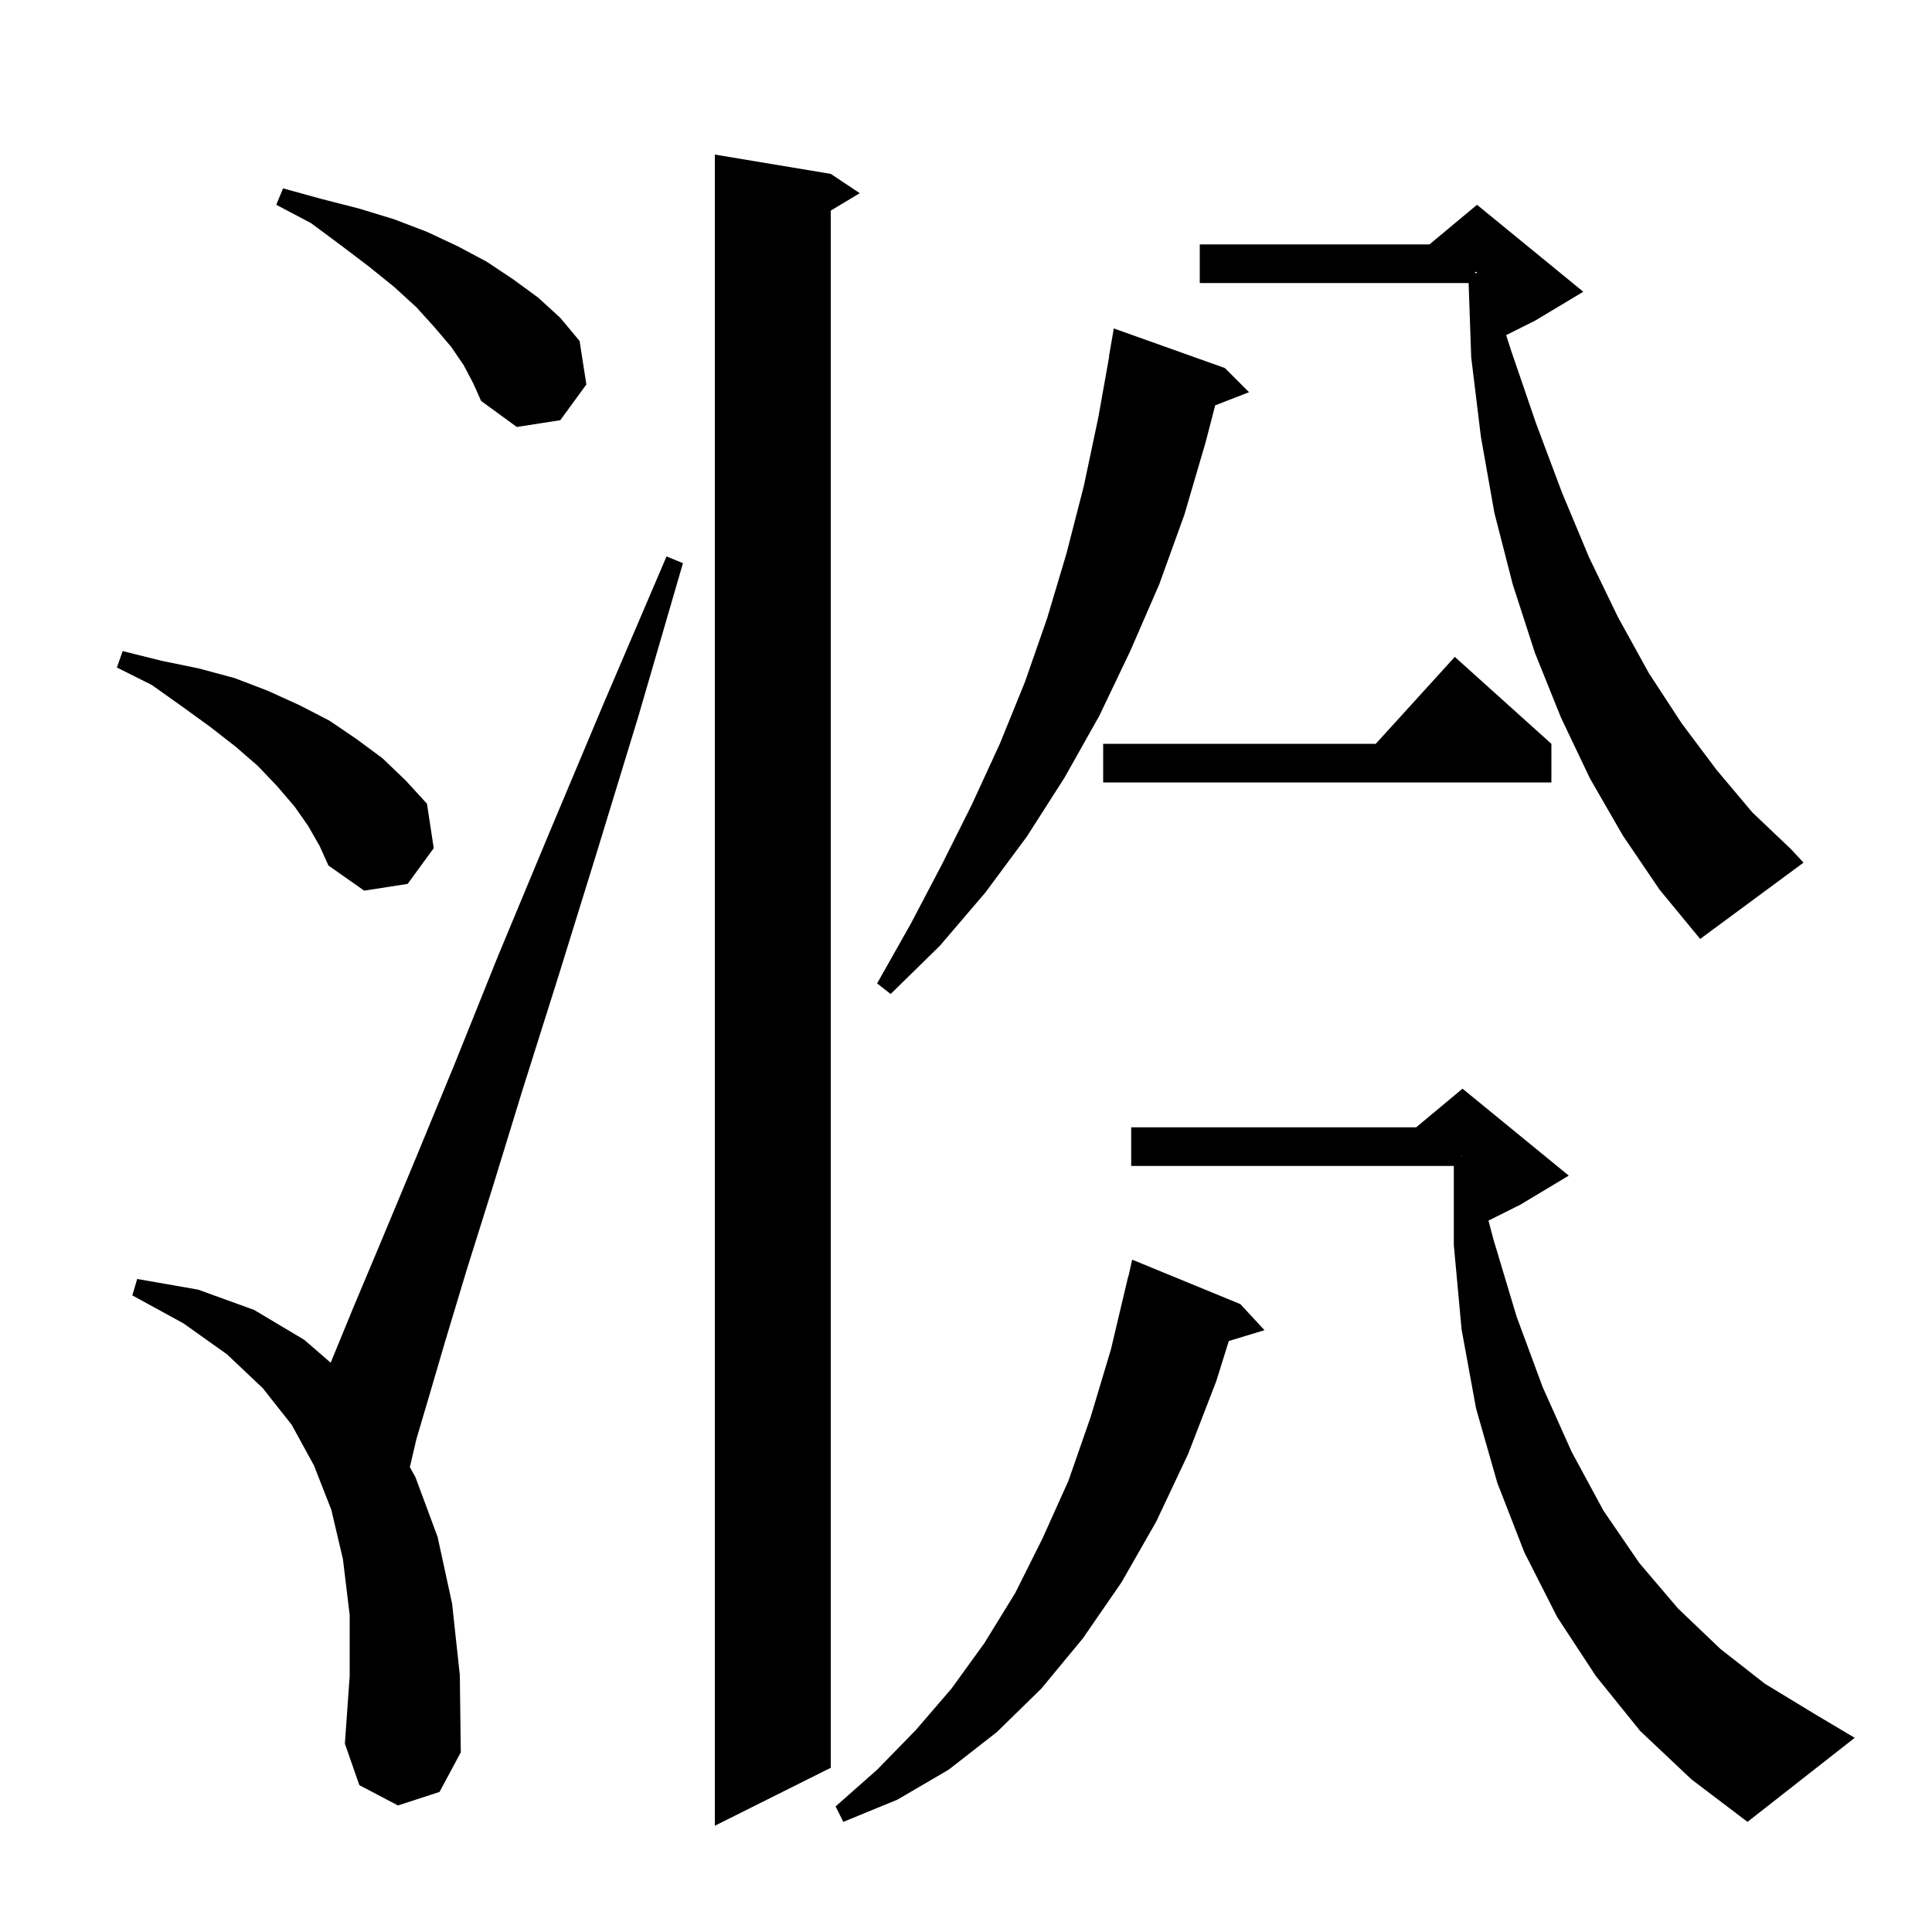<svg xmlns="http://www.w3.org/2000/svg" xmlns:xlink="http://www.w3.org/1999/xlink" version="1.1" baseProfile="full" viewBox="0 0 200 200" width="200" height="200">
<g fill="black">
<path d="M 86.0 18.0 L 89.0 20.0 L 86.0 21.8 L 86.0 183.0 L 74.0 189.0 L 74.0 16.0 Z M 169.8 179.2 L 165.2 173.5 L 161.2 167.4 L 157.8 160.7 L 155.0 153.5 L 152.8 145.8 L 151.3 137.6 L 150.5 128.9 L 150.5 120.7 L 117.1 120.7 L 117.1 116.7 L 146.6 116.7 L 151.4 112.7 L 162.4 121.7 L 157.4 124.7 L 154.086 126.357 L 154.6 128.3 L 157.0 136.3 L 159.7 143.6 L 162.7 150.3 L 166.0 156.4 L 169.7 161.8 L 173.7 166.5 L 178.1 170.7 L 182.7 174.3 L 187.8 177.4 L 192.0 179.9 L 180.9 188.6 L 175.1 184.2 Z M 128.4 135.0 L 130.9 137.7 L 127.206 138.821 L 125.9 143.0 L 123.0 150.5 L 119.7 157.5 L 116.1 163.8 L 112.1 169.6 L 107.8 174.8 L 103.2 179.3 L 98.2 183.2 L 92.9 186.3 L 87.3 188.6 L 86.5 187.0 L 90.8 183.2 L 94.8 179.1 L 98.5 174.8 L 101.9 170.1 L 105.1 164.9 L 107.9 159.3 L 110.6 153.3 L 112.9 146.7 L 115.0 139.7 L 116.8 132.1 L 116.821 132.105 L 117.2 130.4 Z M 41.2 186.9 L 37.2 184.8 L 35.7 180.5 L 36.2 173.5 L 36.2 167.2 L 35.5 161.4 L 34.3 156.3 L 32.5 151.7 L 30.2 147.5 L 27.2 143.7 L 23.5 140.2 L 19.0 137.0 L 13.7 134.1 L 14.2 132.4 L 20.5 133.5 L 26.3 135.6 L 31.5 138.7 L 34.226 141.063 L 34.3 140.9 L 36.6 135.3 L 39.5 128.4 L 43.0 120.0 L 47.0 110.3 L 51.5 99.1 L 56.7 86.6 L 62.5 72.8 L 69.0 57.6 L 70.7 58.3 L 66.1 74.1 L 61.7 88.5 L 57.7 101.4 L 54.1 112.8 L 51.0 122.9 L 48.3 131.5 L 46.1 138.8 L 44.4 144.6 L 43.1 149.0 L 42.427 151.884 L 43.0 152.9 L 45.3 159.1 L 46.8 166.0 L 47.6 173.4 L 47.7 181.4 L 45.5 185.5 Z M 151.3 119.711 L 151.4 119.7 L 151.3 119.667 Z M 126.8 38.1 L 129.3 40.6 L 125.797 41.962 L 124.8 45.8 L 122.6 53.3 L 120.0 60.5 L 117.0 67.4 L 113.8 74.1 L 110.2 80.5 L 106.3 86.6 L 102.0 92.4 L 97.3 97.9 L 92.2 102.9 L 90.8 101.8 L 94.3 95.6 L 97.5 89.5 L 100.6 83.3 L 103.5 77.0 L 106.1 70.6 L 108.4 64.0 L 110.4 57.3 L 112.2 50.3 L 113.7 43.2 L 114.822 36.902 L 114.8 36.9 L 115.3 34.0 Z M 168.0 86.5 L 164.6 80.6 L 161.6 74.3 L 158.9 67.6 L 156.6 60.5 L 154.7 53.1 L 153.3 45.2 L 152.3 37.0 L 152.031 29.3 L 124.2 29.3 L 124.2 25.3 L 147.98 25.3 L 152.9 21.2 L 163.9 30.2 L 158.9 33.2 L 155.916 34.692 L 156.4 36.2 L 159.0 43.8 L 161.7 51.0 L 164.5 57.7 L 167.5 63.9 L 170.7 69.7 L 174.1 74.9 L 177.7 79.7 L 181.4 84.1 L 185.4 87.9 L 186.7 89.3 L 176.0 97.2 L 171.8 92.1 Z M 31.9 85.5 L 30.5 83.5 L 28.7 81.4 L 26.7 79.3 L 24.4 77.3 L 21.7 75.2 L 18.8 73.1 L 15.7 70.9 L 12.1 69.1 L 12.7 67.4 L 16.7 68.4 L 20.6 69.2 L 24.3 70.2 L 27.7 71.5 L 31.0 73.0 L 34.1 74.6 L 36.9 76.5 L 39.6 78.5 L 42.0 80.8 L 44.2 83.2 L 44.9 87.8 L 42.2 91.5 L 37.7 92.2 L 34.0 89.6 L 33.1 87.6 Z M 160.6 77.0 L 160.6 81.0 L 114.2 81.0 L 114.2 77.0 L 142.418 77.0 L 150.6 68.0 Z M 48.0 37.8 L 46.7 35.9 L 45.0 33.9 L 43.1 31.8 L 40.8 29.7 L 38.2 27.6 L 35.3 25.4 L 32.2 23.1 L 28.6 21.2 L 29.3 19.5 L 33.3 20.6 L 37.2 21.6 L 40.8 22.7 L 44.2 24.0 L 47.4 25.5 L 50.4 27.1 L 53.1 28.9 L 55.7 30.8 L 58.0 32.9 L 60.0 35.3 L 60.7 39.8 L 58.0 43.5 L 53.5 44.2 L 49.8 41.5 L 49.0 39.7 Z M 152.7 28.283 L 152.9 28.25 L 152.9 28.2 L 152.7 28.133 Z " />
</g>
</svg>
